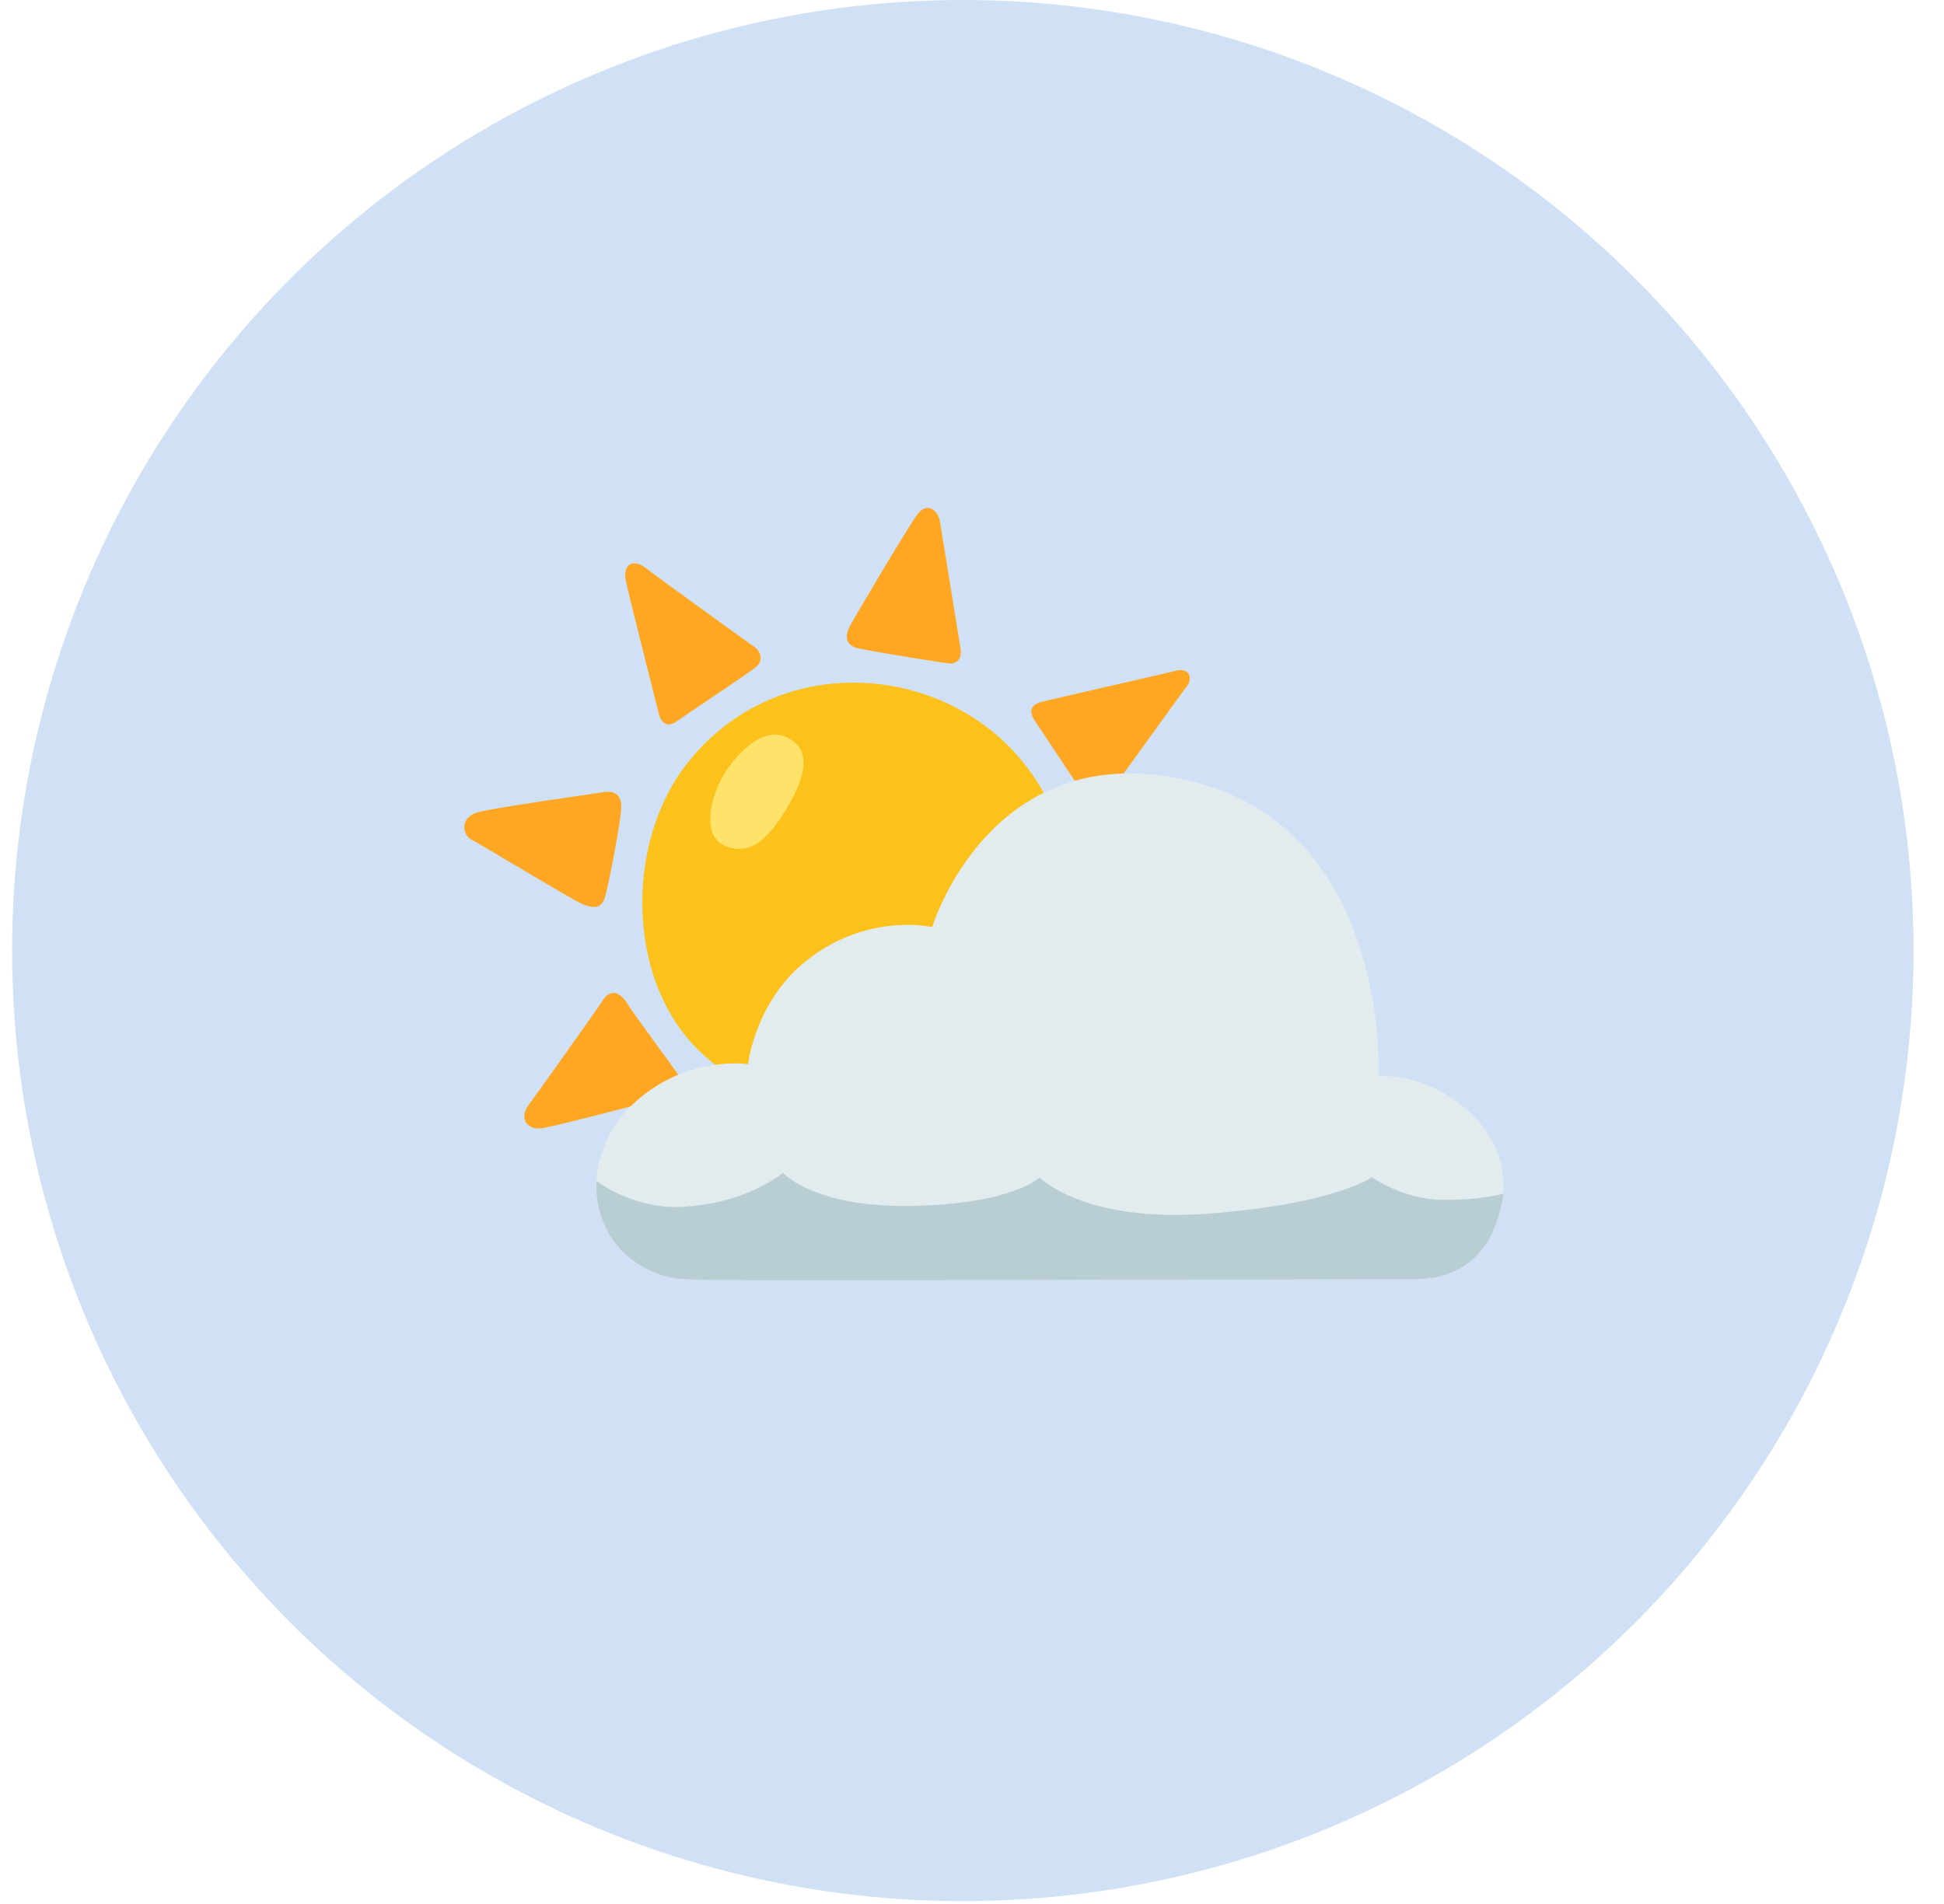 <svg width="49" height="48" viewBox="0 0 49 48" fill="none" xmlns="http://www.w3.org/2000/svg">
<circle cx="24.269" cy="23.964" r="23.964" fill="#1C6DD0" fill-opacity="0.2"/>
<path d="M17.302 19.27C15.737 21.28 15.763 24.855 17.764 26.623C20.035 28.633 23.229 28.613 25.238 26.764C27.647 24.548 27.509 20.857 25.379 18.768C23.237 16.666 19.41 16.556 17.302 19.27Z" fill="#FCC11A"/>
<path d="M19.815 18.579C19.197 18.305 18.52 19.05 18.224 19.561C17.928 20.072 17.654 21.074 18.283 21.328C18.912 21.582 19.364 21.15 19.815 20.405C20.267 19.66 20.521 18.895 19.815 18.579Z" fill="#FEE269"/>
<path d="M21.426 15.776C21.277 16.056 21.327 16.271 21.623 16.343C21.921 16.414 23.775 16.716 23.931 16.725C24.157 16.738 24.242 16.569 24.214 16.37C24.185 16.172 23.732 13.395 23.69 13.139C23.648 12.885 23.379 12.628 23.122 12.968C22.87 13.312 21.538 15.563 21.426 15.776ZM26.228 17.702C25.937 17.792 25.945 17.972 26.101 18.198C26.257 18.424 27.333 20.067 27.434 20.181C27.534 20.295 27.703 20.324 27.843 20.153C27.984 19.982 29.755 17.503 29.884 17.347C30.097 17.093 29.97 16.823 29.643 16.909C29.393 16.975 26.412 17.648 26.228 17.702ZM15.179 25.24C15.376 24.913 15.633 24.999 15.817 25.31C15.944 25.523 17.007 26.954 17.106 27.11C17.204 27.265 17.248 27.563 16.935 27.634C16.623 27.704 14.088 28.37 13.691 28.44C13.294 28.51 13.068 28.199 13.322 27.859C13.472 27.662 15.065 25.424 15.179 25.24ZM14.64 22.774C15.002 22.936 15.172 22.877 15.249 22.619C15.348 22.279 15.646 20.721 15.659 20.366C15.668 20.135 15.573 19.912 15.221 19.969C14.866 20.026 12.316 20.379 11.99 20.493C11.611 20.624 11.639 21.041 11.891 21.172C12.189 21.33 14.386 22.66 14.64 22.774ZM19.045 16.826C19.249 16.663 19.188 16.429 19.004 16.302C18.82 16.175 16.544 14.529 16.255 14.305C16.001 14.108 15.688 14.178 15.773 14.632C15.834 14.956 16.56 17.805 16.608 18.003C16.665 18.228 16.834 18.342 17.033 18.2C17.233 18.057 18.833 16.994 19.045 16.826Z" fill="#FFA722"/>
<path d="M34.746 27.145C34.746 27.145 35.064 20.909 30.016 19.692C24.968 18.476 23.497 23.372 23.497 23.372C23.497 23.372 21.814 22.98 20.253 24.278C19.028 25.297 18.855 26.827 18.855 26.827C18.855 26.827 17.244 26.581 15.903 27.883C14.932 28.826 15.026 30.035 15.026 30.035L16.981 31.754L36.85 31.217L37.895 30.095C37.895 30.095 38.062 28.85 36.901 27.914C35.739 26.976 34.746 27.145 34.746 27.145Z" fill="#E2EBEE"/>
<path d="M19.736 29.566C19.736 29.566 20.527 30.461 23.037 30.401C25.546 30.342 26.206 29.685 26.206 29.685C26.206 29.685 27.306 30.84 30.487 30.594C33.667 30.349 34.581 29.678 34.581 29.678C34.581 29.678 35.357 30.233 36.339 30.248C37.319 30.263 37.897 30.092 37.897 30.092C37.897 30.092 37.794 30.873 37.452 31.372C37.11 31.872 36.54 32.254 35.64 32.247C34.736 32.24 31.992 32.265 29.206 32.26C26.421 32.256 18.46 32.302 17.283 32.251C16.387 32.214 15.736 31.686 15.435 31.239C14.955 30.524 15.034 29.77 15.034 29.77C15.034 29.77 15.937 30.478 17.156 30.426C18.822 30.355 19.736 29.566 19.736 29.566Z" fill="#B9CED3"/>
</svg>

